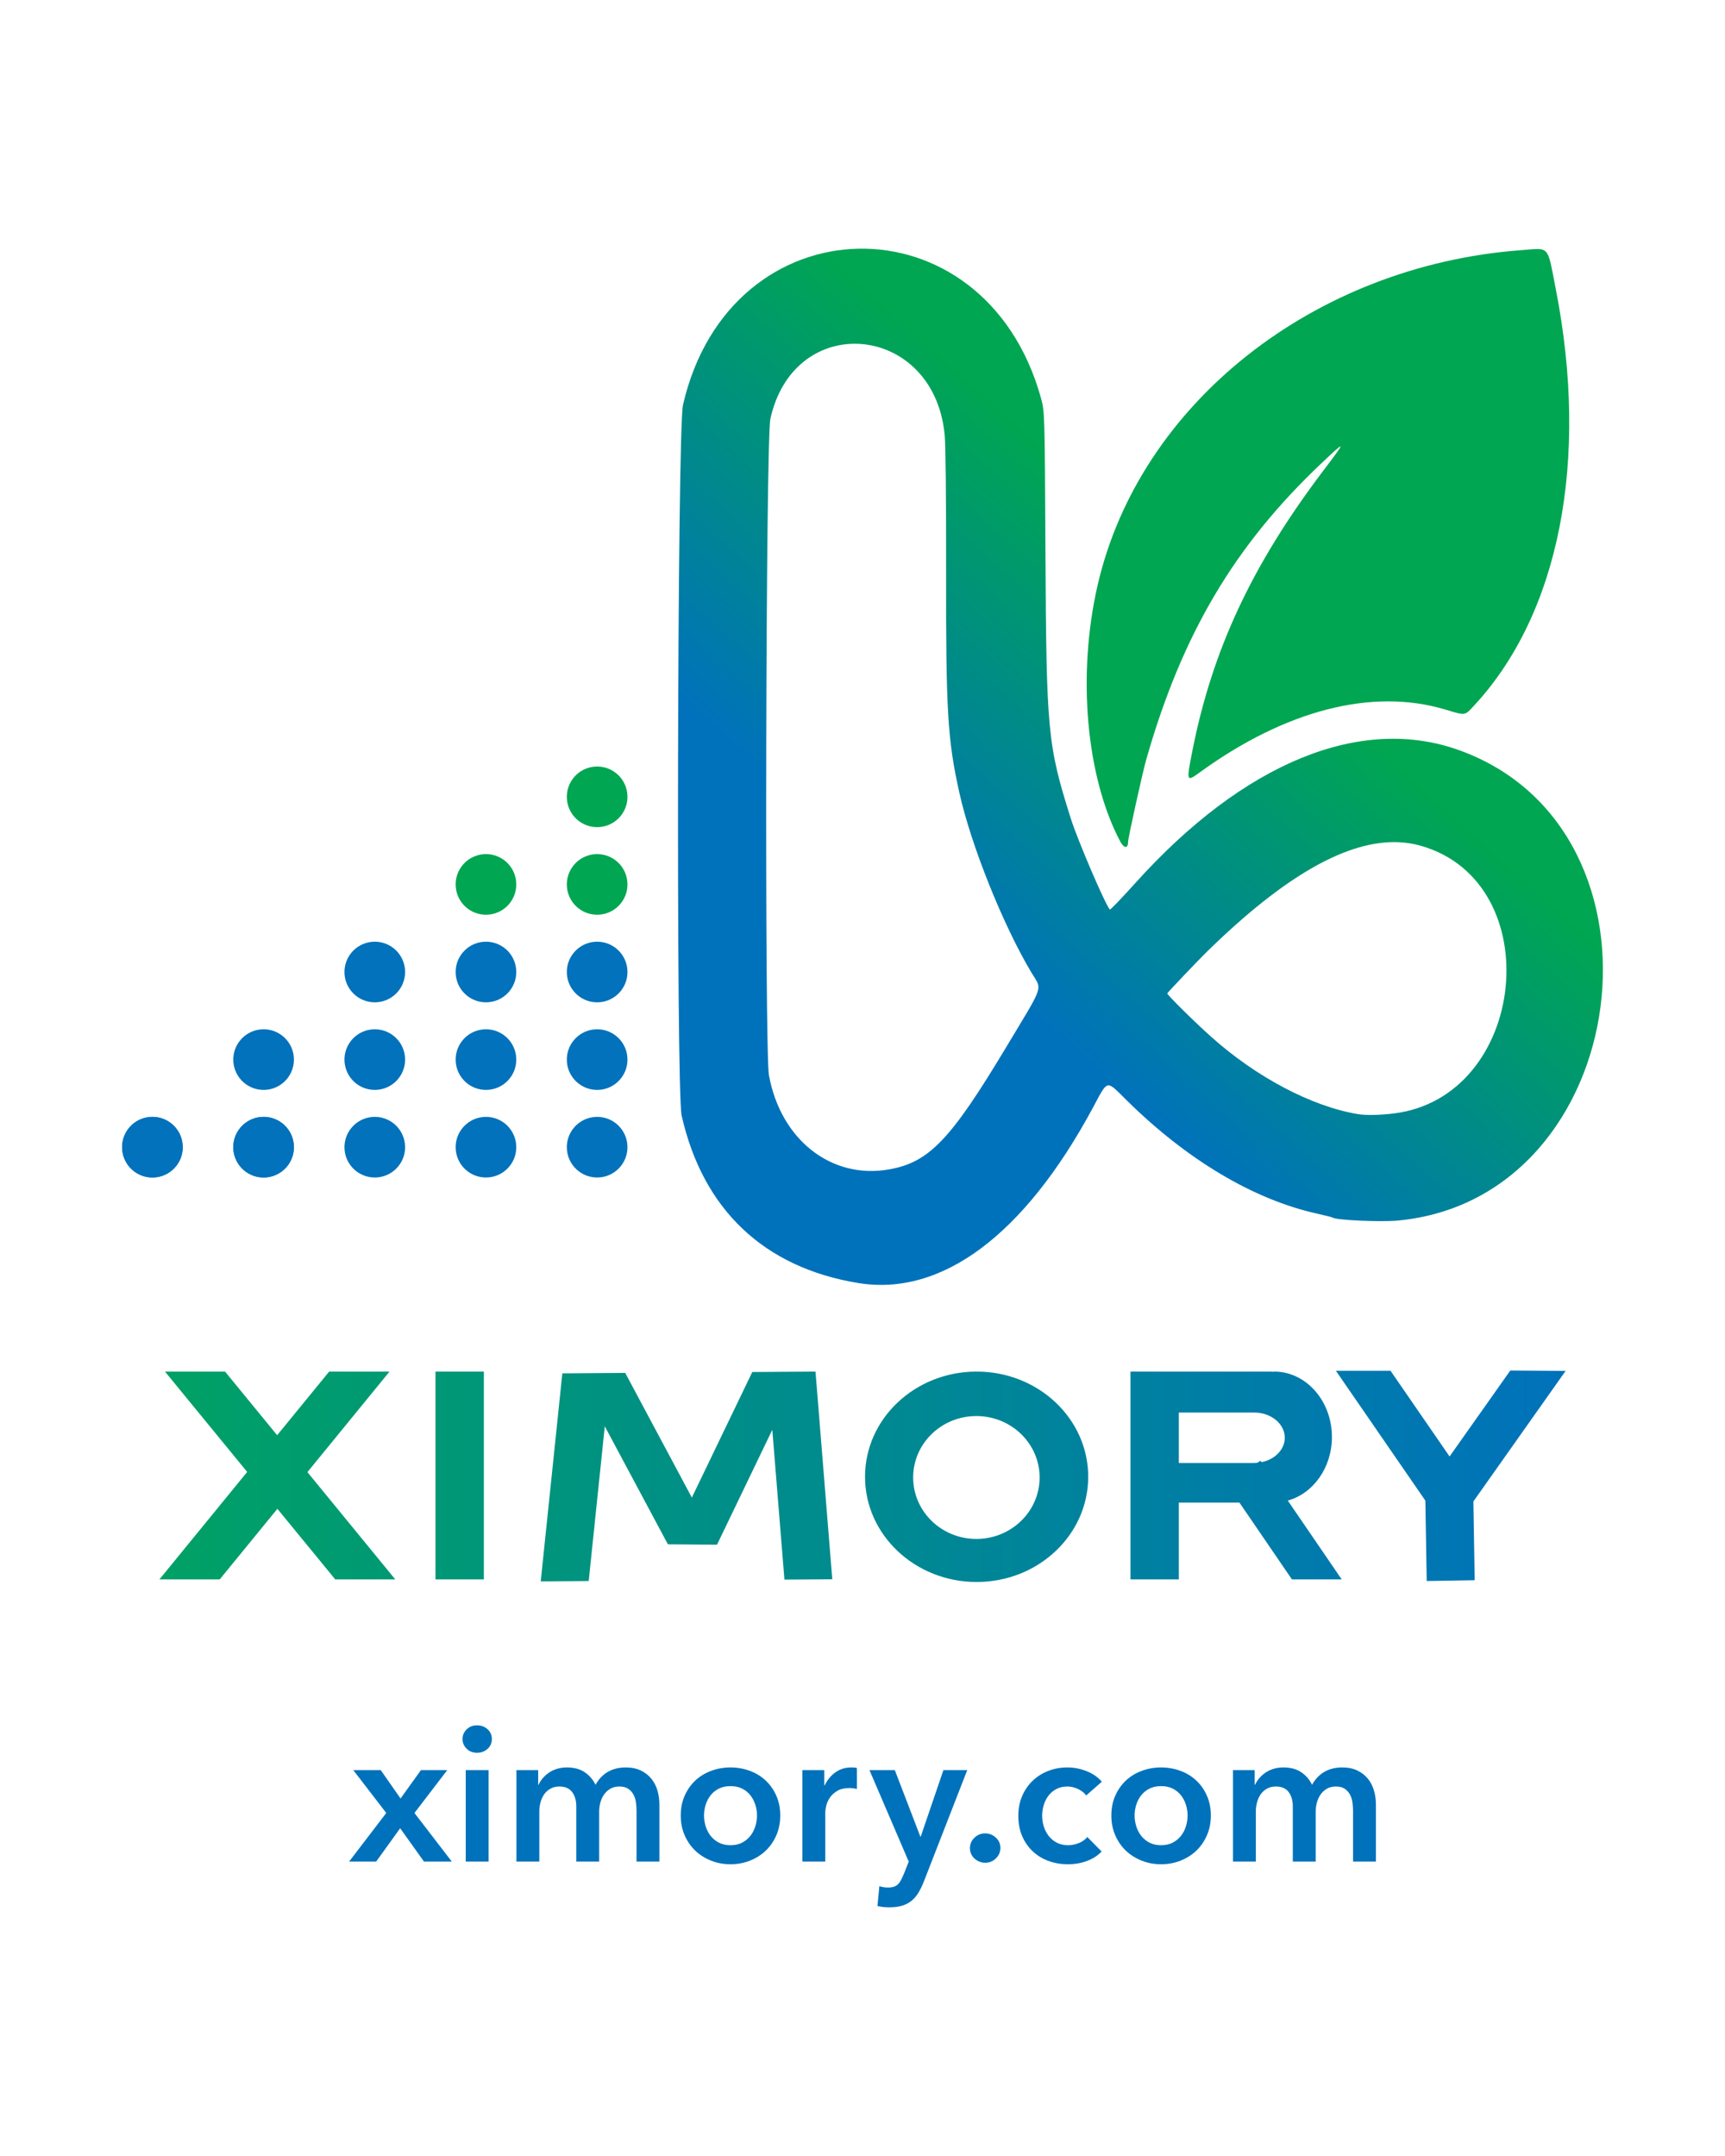 <?xml version="1.0" encoding="UTF-8" standalone="no"?>
<!DOCTYPE svg PUBLIC "-//W3C//DTD SVG 1.1//EN" "http://www.w3.org/Graphics/SVG/1.1/DTD/svg11.dtd">
<!-- Created with Vectornator (http://vectornator.io/) -->
<svg height="1280.0pt" stroke-miterlimit="10" style="fill-rule:nonzero;clip-rule:evenodd;stroke-linecap:round;stroke-linejoin:round;" version="1.1" viewBox="0 0 1024 1280" width="1024.0pt" xml:space="preserve" xmlns="http://www.w3.org/2000/svg" xmlns:xlink="http://www.w3.org/1999/xlink">
<defs>
<linearGradient gradientTransform="matrix(150.054 -209.075 186.589 168.137 585.75 577.488)" gradientUnits="userSpaceOnUse" id="LinearGradient" x1="0" x2="1" y1="0" y2="0">
<stop offset="0" stop-color="#0072bb"/>
<stop offset="1" stop-color="#00a651"/>
</linearGradient>
<linearGradient gradientTransform="matrix(834.75 0 0 834.75 94.625 876.44)" gradientUnits="userSpaceOnUse" id="LinearGradient_2" x1="0" x2="1" y1="0" y2="0">
<stop offset="0" stop-color="#00a165"/>
<stop offset="1" stop-color="#0072bb"/>
</linearGradient>
</defs>
<g id="图层-1">
<g opacity="1">
<path d="M509.493 147.649C464.072 148.598 419.364 179.718 405.445 240.379C402.049 255.179 401.293 647.457 404.632 662.274C417.215 718.108 453.529 752.561 509.458 761.725C558.929 769.831 607.906 733.341 648.51 658.125C658.062 640.429 656.212 640.827 669.237 653.651C704.813 688.679 744.051 712.037 781.375 720.408C786.407 721.537 790.814 722.661 791.17 722.906C793.356 724.408 819.517 725.589 829.686 724.644C969.73 711.638 998.419 493.161 866.349 445.443C807.78 424.282 738.357 452.731 673.922 524.298C665.884 533.225 659.094 540.289 658.832 539.999C656.042 536.898 639.705 498.811 635.653 485.959C621.877 442.271 621.146 434.589 620.604 327.835C620.179 244.343 620.179 244.344 617.829 235.94C601.049 175.921 554.914 146.699 509.493 147.649ZM507.712 204.085C532.578 204.236 557.589 223.076 560.809 258.538C561.365 264.67 561.69 296.654 561.626 338.553C561.496 422.39 562.493 439.116 569.494 470.619C576.402 501.71 595.284 548.888 612.15 577.203C618.712 588.218 620.374 583.246 597.203 621.856C564.278 676.719 551.492 690.064 527.831 694.254C493.608 700.315 463.546 676.81 456.47 638.456C453.802 624 454.574 261.223 457.298 248.766C463.945 218.372 485.772 203.953 507.712 204.085ZM830.769 500.039C835.138 500.266 839.363 500.963 843.447 502.129C919.734 523.909 906.729 651.49 827.245 661.068C818.862 662.078 810.628 662.222 806.001 661.442C778.563 656.816 745.866 639.576 719.029 615.587C709.023 606.642 692.649 590.447 692.928 589.77C693.214 589.075 710.963 570.414 716.476 565.013C762.522 519.891 800.188 498.447 830.769 500.039Z" fill="url(#LinearGradient)" fill-rule="nonzero" opacity="1" stroke="none"/>
<path d="M664.936 499.472C644.691 461.06 639.37 400.531 651.569 347.432C676.316 239.717 779.93 157.708 902.863 148.537C920.321 147.234 918.325 145.033 923.487 171.289C943.541 273.29 925.668 364.453 874.91 419.054C869.378 425.006 870.163 424.907 857.779 421.207C814.696 408.337 763.238 421.521 712.313 458.477C704.272 464.312 704.219 464.174 707.689 446.446C719.502 386.09 743.105 335.484 785.656 279.283C799.344 261.202 799.282 260.995 784.387 275.089C732.77 323.935 701.677 376.516 680.468 450.828C678.186 458.824 669.668 497.449 669.66 499.837C669.647 503.96 667.202 503.771 664.936 499.472L664.936 499.472Z" fill="#00a651" fill-rule="nonzero" opacity="1" stroke="none"/>
<path d="M108.479 681.075C108.479 690.802 100.75 698.77 91.027 699.066C81.304 699.362 73.105 691.88 72.513 682.17C71.921 672.461 79.15 664.038 88.838 663.151C98.525 662.263 107.164 669.233 108.346 678.889" fill="#0172bb" fill-rule="nonzero" opacity="1" stroke="none"/>
<path d="M174.479 681.075C174.479 690.802 166.75 698.77 157.027 699.066C147.304 699.362 139.105 691.88 138.513 682.17C137.921 672.461 145.15 664.038 154.838 663.151C164.525 662.263 173.164 669.233 174.346 678.889" fill="#0172bb" fill-rule="nonzero" opacity="1" stroke="none"/>
<path d="M174.479 629.075C174.479 638.802 166.75 646.77 157.027 647.066C147.304 647.362 139.105 639.88 138.513 630.17C137.921 620.461 145.15 612.038 154.838 611.151C164.525 610.263 173.164 617.233 174.346 626.889" fill="#0172bb" fill-rule="nonzero" opacity="1" stroke="none"/>
<path d="M372.479 577.075C372.479 586.802 364.75 594.77 355.027 595.066C345.304 595.362 337.105 587.88 336.513 578.17C335.921 568.461 343.15 560.038 352.838 559.151C362.525 558.263 371.164 565.233 372.346 574.889" fill="#0172bb" fill-rule="nonzero" opacity="1" stroke="none"/>
<path d="M108.479 681.075C108.479 690.802 100.75 698.77 91.027 699.066C81.304 699.362 73.105 691.88 72.513 682.17C71.921 672.461 79.15 664.038 88.838 663.151C98.525 662.263 107.164 669.233 108.346 678.889" fill="#0172bb" fill-rule="nonzero" opacity="1" stroke="none"/>
<path d="M240.479 577.075C240.479 586.802 232.75 594.77 223.027 595.066C213.304 595.362 205.105 587.88 204.513 578.17C203.921 568.461 211.15 560.038 220.838 559.151C230.525 558.263 239.164 565.233 240.346 574.889" fill="#0172bb" fill-rule="nonzero" opacity="1" stroke="none"/>
<path d="M372.479 629.075C372.479 638.802 364.75 646.77 355.027 647.066C345.304 647.362 337.105 639.88 336.513 630.17C335.921 620.461 343.15 612.038 352.838 611.151C362.525 610.263 371.164 617.233 372.346 626.889" fill="#0172bb" fill-rule="nonzero" opacity="1" stroke="none"/>
<path d="M240.479 629.075C240.479 638.802 232.75 646.77 223.027 647.066C213.304 647.362 205.105 639.88 204.513 630.17C203.921 620.461 211.15 612.038 220.838 611.151C230.525 610.263 239.164 617.233 240.346 626.889" fill="#0172bb" fill-rule="nonzero" opacity="1" stroke="none"/>
<path d="M306.479 629.075C306.479 638.802 298.75 646.77 289.027 647.066C279.304 647.362 271.105 639.88 270.513 630.17C269.921 620.461 277.15 612.038 286.838 611.151C296.525 610.263 305.164 617.233 306.346 626.889" fill="#0172bb" fill-rule="nonzero" opacity="1" stroke="none"/>
<path d="M174.479 681.075C174.479 690.802 166.75 698.77 157.027 699.066C147.304 699.362 139.105 691.88 138.513 682.17C137.921 672.461 145.15 664.038 154.838 663.151C164.525 662.263 173.164 669.233 174.346 678.889" fill="#0172bb" fill-rule="nonzero" opacity="1" stroke="none"/>
<path d="M240.479 681.075C240.479 690.802 232.75 698.77 223.027 699.066C213.304 699.362 205.105 691.88 204.513 682.17C203.921 672.461 211.15 664.038 220.838 663.151C230.525 662.263 239.164 669.233 240.346 678.889" fill="#0172bb" fill-rule="nonzero" opacity="1" stroke="none"/>
<path d="M306.479 681.075C306.479 690.802 298.75 698.77 289.027 699.066C279.304 699.362 271.105 691.88 270.513 682.17C269.921 672.461 277.15 664.038 286.838 663.151C296.525 662.263 305.164 669.233 306.346 678.889" fill="#0172bb" fill-rule="nonzero" opacity="1" stroke="none"/>
<path d="M372.479 681.075C372.479 690.802 364.75 698.77 355.027 699.066C345.304 699.362 337.105 691.88 336.513 682.17C335.921 672.461 343.15 664.038 352.838 663.151C362.525 662.263 371.164 669.233 372.346 678.889" fill="#0172bb" fill-rule="nonzero" opacity="1" stroke="none"/>
<path d="M306.479 577.075C306.479 586.802 298.75 594.77 289.027 595.066C279.304 595.362 271.105 587.88 270.513 578.17C269.921 568.461 277.15 560.038 286.838 559.151C296.525 558.263 305.164 565.233 306.346 574.889" fill="#0172bb" fill-rule="nonzero" opacity="1" stroke="none"/>
<path d="M372.479 525.075C372.479 534.802 364.75 542.77 355.027 543.066C345.304 543.362 337.105 535.88 336.513 526.17C335.921 516.461 343.15 508.038 352.838 507.151C362.525 506.263 371.164 513.233 372.346 522.889" fill="#00a651" fill-rule="nonzero" opacity="1" stroke="none"/>
<path d="M306.479 525.075C306.479 534.802 298.75 542.77 289.027 543.066C279.304 543.362 271.105 535.88 270.513 526.17C269.921 516.461 277.15 508.038 286.838 507.151C296.525 506.263 305.164 513.233 306.346 522.889" fill="#00a651" fill-rule="nonzero" opacity="1" stroke="none"/>
<path d="M372.479 473.075C372.479 482.802 364.75 490.77 355.027 491.066C345.304 491.362 337.105 483.88 336.513 474.17C335.921 464.461 343.15 456.038 352.838 455.151C362.525 454.263 371.164 461.233 372.346 470.889" fill="#00a651" fill-rule="nonzero" opacity="1" stroke="none"/>
</g>
<g opacity="1">
<path d="M229.289 1076.36L209.714 1050.9L226.008 1050.9L237.775 1067.76L249.883 1050.9L265.498 1050.9L246.035 1076.36L268.213 1105.22L251.693 1105.22L237.549 1085.42L223.292 1105.22L207.224 1105.22L229.289 1076.36Z" fill="#0072bb" fill-rule="nonzero" opacity="1" stroke="none"/>
<path d="M276.473 1050.9L290.052 1050.9L290.052 1105.22L276.473 1105.22L276.473 1050.9ZM274.55 1032.46C274.55 1030.27 275.361 1028.37 276.983 1026.75C278.604 1025.12 280.66 1024.31 283.149 1024.31C285.639 1024.31 287.732 1025.09 289.429 1026.63C291.127 1028.18 291.975 1030.12 291.975 1032.46C291.975 1034.8 291.127 1036.74 289.429 1038.29C287.732 1039.83 285.639 1040.61 283.149 1040.61C280.66 1040.61 278.604 1039.8 276.983 1038.17C275.361 1036.55 274.55 1034.65 274.55 1032.46Z" fill="#0072bb" fill-rule="nonzero" opacity="1" stroke="none"/>
<path d="M371.408 1049.32C374.954 1049.32 377.99 1049.94 380.517 1051.19C383.044 1052.43 385.119 1054.07 386.74 1056.11C388.362 1058.15 389.55 1060.48 390.305 1063.12C391.059 1065.76 391.436 1068.48 391.436 1071.27L391.436 1105.22L377.858 1105.22L377.858 1075.12C377.858 1073.53 377.745 1071.87 377.518 1070.14C377.292 1068.4 376.802 1066.84 376.047 1065.44C375.293 1064.05 374.256 1062.9 372.936 1061.99C371.616 1061.09 369.862 1060.64 367.674 1060.64C365.562 1060.64 363.752 1061.09 362.243 1061.99C360.734 1062.9 359.49 1064.07 358.509 1065.5C357.528 1066.93 356.812 1068.54 356.359 1070.31C355.906 1072.08 355.68 1073.84 355.68 1075.57L355.68 1105.22L342.102 1105.22L342.102 1072.4C342.102 1069.01 341.291 1066.2 339.669 1063.97C338.047 1061.75 335.501 1060.64 332.031 1060.64C329.994 1060.64 328.222 1061.07 326.713 1061.94C325.204 1062.8 323.979 1063.92 323.036 1065.27C322.093 1066.63 321.376 1068.2 320.886 1069.97C320.395 1071.74 320.15 1073.53 320.15 1075.34L320.15 1105.22L306.572 1105.22L306.572 1050.9L319.471 1050.9L319.471 1059.62L319.698 1059.62C320.301 1058.26 321.112 1056.98 322.13 1055.77C323.149 1054.56 324.356 1053.47 325.751 1052.49C327.147 1051.51 328.75 1050.73 330.56 1050.17C332.371 1049.6 334.37 1049.32 336.557 1049.32C340.782 1049.32 344.289 1050.26 347.08 1052.15C349.872 1054.03 352.021 1056.52 353.53 1059.62C355.341 1056.3 357.755 1053.75 360.772 1051.98C363.789 1050.21 367.335 1049.32 371.408 1049.32Z" fill="#0072bb" fill-rule="nonzero" opacity="1" stroke="none"/>
<path d="M404.109 1077.83C404.109 1073.53 404.882 1069.63 406.429 1066.12C407.975 1062.62 410.069 1059.62 412.709 1057.13C415.349 1054.64 418.48 1052.71 422.1 1051.36C425.721 1050 429.569 1049.32 433.642 1049.32C437.716 1049.32 441.563 1050 445.184 1051.36C448.804 1052.71 451.935 1054.64 454.575 1057.13C457.215 1059.62 459.309 1062.62 460.855 1066.12C462.402 1069.63 463.175 1073.53 463.175 1077.83C463.175 1082.13 462.402 1086.06 460.855 1089.6C459.309 1093.15 457.215 1096.18 454.575 1098.71C451.935 1101.24 448.804 1103.22 445.184 1104.65C441.563 1106.08 437.716 1106.8 433.642 1106.8C429.569 1106.8 425.721 1106.08 422.1 1104.65C418.48 1103.22 415.349 1101.24 412.709 1098.71C410.069 1096.18 407.975 1093.15 406.429 1089.6C404.882 1086.06 404.109 1082.13 404.109 1077.83ZM417.914 1077.83C417.914 1079.95 418.234 1082.06 418.876 1084.17C419.517 1086.28 420.479 1088.17 421.761 1089.83C423.043 1091.49 424.665 1092.85 426.627 1093.9C428.588 1094.96 430.926 1095.49 433.642 1095.49C436.358 1095.49 438.696 1094.96 440.657 1093.9C442.619 1092.85 444.241 1091.49 445.523 1089.83C446.805 1088.17 447.767 1086.28 448.408 1084.17C449.05 1082.06 449.37 1079.95 449.37 1077.83C449.37 1075.72 449.05 1073.63 448.408 1071.55C447.767 1069.48 446.805 1067.61 445.523 1065.95C444.241 1064.29 442.619 1062.95 440.657 1061.94C438.696 1060.92 436.358 1060.41 433.642 1060.41C430.926 1060.41 428.588 1060.92 426.627 1061.94C424.665 1062.95 423.043 1064.29 421.761 1065.95C420.479 1067.61 419.517 1069.48 418.876 1071.55C418.234 1073.63 417.914 1075.72 417.914 1077.83Z" fill="#0072bb" fill-rule="nonzero" opacity="1" stroke="none"/>
<path d="M476.3 1050.9L489.313 1050.9L489.313 1059.96L489.539 1059.96C491.048 1056.79 493.16 1054.22 495.876 1052.26C498.591 1050.3 501.76 1049.32 505.381 1049.32C505.909 1049.32 506.474 1049.34 507.078 1049.38C507.681 1049.41 508.209 1049.51 508.662 1049.66L508.662 1062.11C507.757 1061.88 506.984 1061.73 506.342 1061.65C505.701 1061.58 505.079 1061.54 504.475 1061.54C501.383 1061.54 498.893 1062.11 497.007 1063.24C495.121 1064.37 493.65 1065.73 492.594 1067.31C491.538 1068.9 490.822 1070.52 490.444 1072.18C490.067 1073.84 489.879 1075.16 489.879 1076.14L489.879 1105.22L476.3 1105.22L476.3 1050.9Z" fill="#0072bb" fill-rule="nonzero" opacity="1" stroke="none"/>
<path d="M516.13 1050.9L531.179 1050.9L546.342 1090.39L546.568 1090.39L560.033 1050.9L574.177 1050.9L548.492 1116.87C547.511 1119.36 546.455 1121.57 545.323 1123.49C544.192 1125.41 542.834 1127.04 541.25 1128.36C539.666 1129.68 537.799 1130.68 535.649 1131.36C533.499 1132.03 530.915 1132.37 527.898 1132.37C526.766 1132.37 525.616 1132.32 524.447 1132.2C523.278 1132.09 522.089 1131.88 520.882 1131.58L522.014 1119.81C522.919 1120.12 523.806 1120.32 524.673 1120.44C525.541 1120.55 526.351 1120.61 527.106 1120.61C528.539 1120.61 529.746 1120.44 530.727 1120.1C531.707 1119.76 532.537 1119.23 533.216 1118.51C533.895 1117.8 534.498 1116.91 535.026 1115.85C535.555 1114.8 536.12 1113.55 536.724 1112.12L539.439 1105.22L516.13 1050.9Z" fill="#0072bb" fill-rule="nonzero" opacity="1" stroke="none"/>
<path d="M575.761 1097.3C575.761 1094.88 576.648 1092.81 578.42 1091.07C580.193 1089.34 582.324 1088.47 584.814 1088.47C587.227 1088.47 589.34 1089.3 591.15 1090.96C592.96 1092.62 593.866 1094.66 593.866 1097.07C593.866 1099.48 592.979 1101.56 591.207 1103.29C589.434 1105.03 587.303 1105.9 584.814 1105.9C583.607 1105.9 582.456 1105.67 581.362 1105.22C580.269 1104.76 579.307 1104.16 578.477 1103.41C577.647 1102.65 576.987 1101.75 576.497 1100.69C576.006 1099.63 575.761 1098.5 575.761 1097.3Z" fill="#0072bb" fill-rule="nonzero" opacity="1" stroke="none"/>
<path d="M644.784 1065.95C643.728 1064.44 642.144 1063.18 640.032 1062.16C637.92 1061.14 635.77 1060.64 633.582 1060.64C631.093 1060.64 628.905 1061.14 627.019 1062.16C625.133 1063.18 623.568 1064.52 622.324 1066.18C621.079 1067.84 620.155 1069.71 619.551 1071.78C618.948 1073.86 618.646 1075.95 618.646 1078.06C618.646 1080.17 618.967 1082.27 619.608 1084.34C620.249 1086.41 621.211 1088.28 622.493 1089.94C623.776 1091.6 625.379 1092.94 627.302 1093.96C629.226 1094.98 631.47 1095.49 634.035 1095.49C636.147 1095.49 638.259 1095.07 640.371 1094.24C642.483 1093.41 644.181 1092.2 645.463 1090.62L653.95 1099.22C651.687 1101.63 648.801 1103.5 645.293 1104.82C641.786 1106.14 637.995 1106.8 633.922 1106.8C629.924 1106.8 626.133 1106.16 622.55 1104.88C618.967 1103.6 615.836 1101.71 613.158 1099.22C610.48 1096.73 608.368 1093.71 606.822 1090.17C605.275 1086.62 604.502 1082.59 604.502 1078.06C604.502 1073.69 605.275 1069.72 606.822 1066.18C608.368 1062.63 610.461 1059.62 613.102 1057.13C615.742 1054.64 618.816 1052.71 622.324 1051.36C625.831 1050 629.584 1049.32 633.582 1049.32C637.58 1049.32 641.446 1050.07 645.18 1051.58C648.914 1053.09 651.875 1055.17 654.063 1057.81L644.784 1065.95Z" fill="#0072bb" fill-rule="nonzero" opacity="1" stroke="none"/>
<path d="M659.72 1077.83C659.72 1073.53 660.494 1069.63 662.04 1066.12C663.586 1062.62 665.68 1059.62 668.32 1057.13C670.96 1054.64 674.091 1052.71 677.712 1051.36C681.332 1050 685.18 1049.32 689.253 1049.32C693.327 1049.32 697.174 1050 700.795 1051.36C704.416 1052.71 707.546 1054.64 710.186 1057.13C712.827 1059.62 714.92 1062.62 716.466 1066.12C718.013 1069.63 718.786 1073.53 718.786 1077.83C718.786 1082.13 718.013 1086.06 716.466 1089.6C714.92 1093.15 712.827 1096.18 710.186 1098.71C707.546 1101.24 704.416 1103.22 700.795 1104.65C697.174 1106.08 693.327 1106.8 689.253 1106.8C685.18 1106.8 681.332 1106.08 677.712 1104.65C674.091 1103.22 670.96 1101.24 668.32 1098.71C665.68 1096.18 663.586 1093.15 662.04 1089.6C660.494 1086.06 659.72 1082.13 659.72 1077.83ZM673.525 1077.83C673.525 1079.95 673.846 1082.06 674.487 1084.17C675.128 1086.28 676.09 1088.17 677.372 1089.83C678.655 1091.49 680.276 1092.85 682.238 1093.9C684.199 1094.96 686.537 1095.49 689.253 1095.49C691.969 1095.49 694.307 1094.96 696.269 1093.9C698.23 1092.85 699.852 1091.49 701.134 1089.83C702.416 1088.17 703.378 1086.28 704.019 1084.17C704.661 1082.06 704.981 1079.95 704.981 1077.83C704.981 1075.72 704.661 1073.63 704.019 1071.55C703.378 1069.48 702.416 1067.61 701.134 1065.95C699.852 1064.29 698.23 1062.95 696.269 1061.94C694.307 1060.92 691.969 1060.41 689.253 1060.41C686.537 1060.41 684.199 1060.92 682.238 1061.94C680.276 1062.95 678.655 1064.29 677.372 1065.95C676.09 1067.61 675.128 1069.48 674.487 1071.55C673.846 1073.63 673.525 1075.72 673.525 1077.83Z" fill="#0072bb" fill-rule="nonzero" opacity="1" stroke="none"/>
<path d="M796.748 1049.32C800.293 1049.32 803.33 1049.94 805.857 1051.19C808.384 1052.43 810.458 1054.07 812.08 1056.11C813.702 1058.15 814.89 1060.48 815.644 1063.12C816.399 1065.76 816.776 1068.48 816.776 1071.27L816.776 1105.22L803.197 1105.22L803.197 1075.12C803.197 1073.53 803.084 1071.87 802.858 1070.14C802.632 1068.4 802.141 1066.84 801.387 1065.44C800.633 1064.05 799.595 1062.9 798.275 1061.99C796.955 1061.09 795.201 1060.64 793.014 1060.64C790.902 1060.64 789.091 1061.09 787.582 1061.99C786.074 1062.9 784.829 1064.07 783.848 1065.5C782.868 1066.93 782.151 1068.54 781.699 1070.31C781.246 1072.08 781.02 1073.84 781.02 1075.57L781.02 1105.22L767.441 1105.22L767.441 1072.4C767.441 1069.01 766.63 1066.2 765.009 1063.97C763.387 1061.75 760.841 1060.64 757.371 1060.64C755.334 1060.64 753.561 1061.07 752.053 1061.94C750.544 1062.8 749.318 1063.92 748.375 1065.27C747.432 1066.63 746.716 1068.2 746.225 1069.97C745.735 1071.74 745.49 1073.53 745.49 1075.34L745.49 1105.22L731.912 1105.22L731.912 1050.9L744.811 1050.9L744.811 1059.62L745.037 1059.62C745.641 1058.26 746.452 1056.98 747.47 1055.77C748.488 1054.56 749.695 1053.47 751.091 1052.49C752.486 1051.51 754.089 1050.73 755.9 1050.17C757.71 1049.6 759.709 1049.32 761.897 1049.32C766.121 1049.32 769.629 1050.26 772.42 1052.15C775.211 1054.03 777.361 1056.52 778.87 1059.62C780.68 1056.3 783.094 1053.75 786.111 1051.98C789.129 1050.21 792.674 1049.32 796.748 1049.32Z" fill="#0072bb" fill-rule="nonzero" opacity="1" stroke="none"/>
</g>
<path d="M896.553 813.66L860.503 864.702L825.456 813.827L793.022 813.827L846.123 890.904L846.929 938.636L875.413 938.163L874.634 891.405L929.375 813.91L896.553 813.66ZM97.935 814.299L146.724 873.881L94.625 937.69L130.424 937.69L164.665 895.772L199.017 937.69L234.649 937.69L182.495 873.992L231.228 814.299L195.401 814.299L164.526 852.073L133.595 814.299L97.935 814.299ZM258.515 814.299L258.515 937.69L287.221 937.69L287.221 814.299L258.515 814.299ZM484.101 814.299L446.577 814.55L410.695 889.096L371.141 815.078L333.812 815.356L320.989 938.858L349.473 938.636L359.013 846.788L396.481 916.856L425.632 917.079L458.455 848.874L465.659 937.801L494.059 937.607L484.101 814.299ZM579.759 814.299C543.17 814.299 513.502 842.249 513.502 876.746C513.502 911.242 543.17 939.22 579.759 939.22C616.348 939.22 645.988 911.242 645.988 876.746C645.988 842.249 616.348 814.299 579.759 814.299ZM671.078 814.299L671.078 892.072L671.078 937.69L699.784 937.69L699.784 892.072L735.75 892.072L766.931 937.69L796.472 937.69L764.456 890.876C779.464 886.725 790.658 871.451 790.658 853.158C790.658 831.684 775.297 814.299 756.361 814.299C755.878 814.299 755.422 814.416 754.943 814.438L754.943 814.299L699.784 814.299L671.078 814.299ZM699.784 838.61L743.733 838.61L743.733 838.666C743.987 838.657 744.227 838.61 744.484 838.61C754.53 838.61 762.675 845.305 762.675 853.575C762.675 860.595 756.795 866.469 748.879 868.095L748.267 867.205L746.515 868.401C745.84 868.464 745.178 868.568 744.484 868.568C744.227 868.568 743.987 868.521 743.733 868.512L743.733 868.568L699.784 868.568L699.784 838.61ZM579.592 840.697C600.319 840.697 617.144 857.018 617.144 877.163C617.144 897.308 600.319 913.657 579.592 913.657C558.865 913.657 542.069 897.308 542.069 877.163C542.069 857.018 558.865 840.697 579.592 840.697Z" fill="url(#LinearGradient_2)" fill-rule="nonzero" opacity="1" stroke="none"/>
</g>
</svg>
